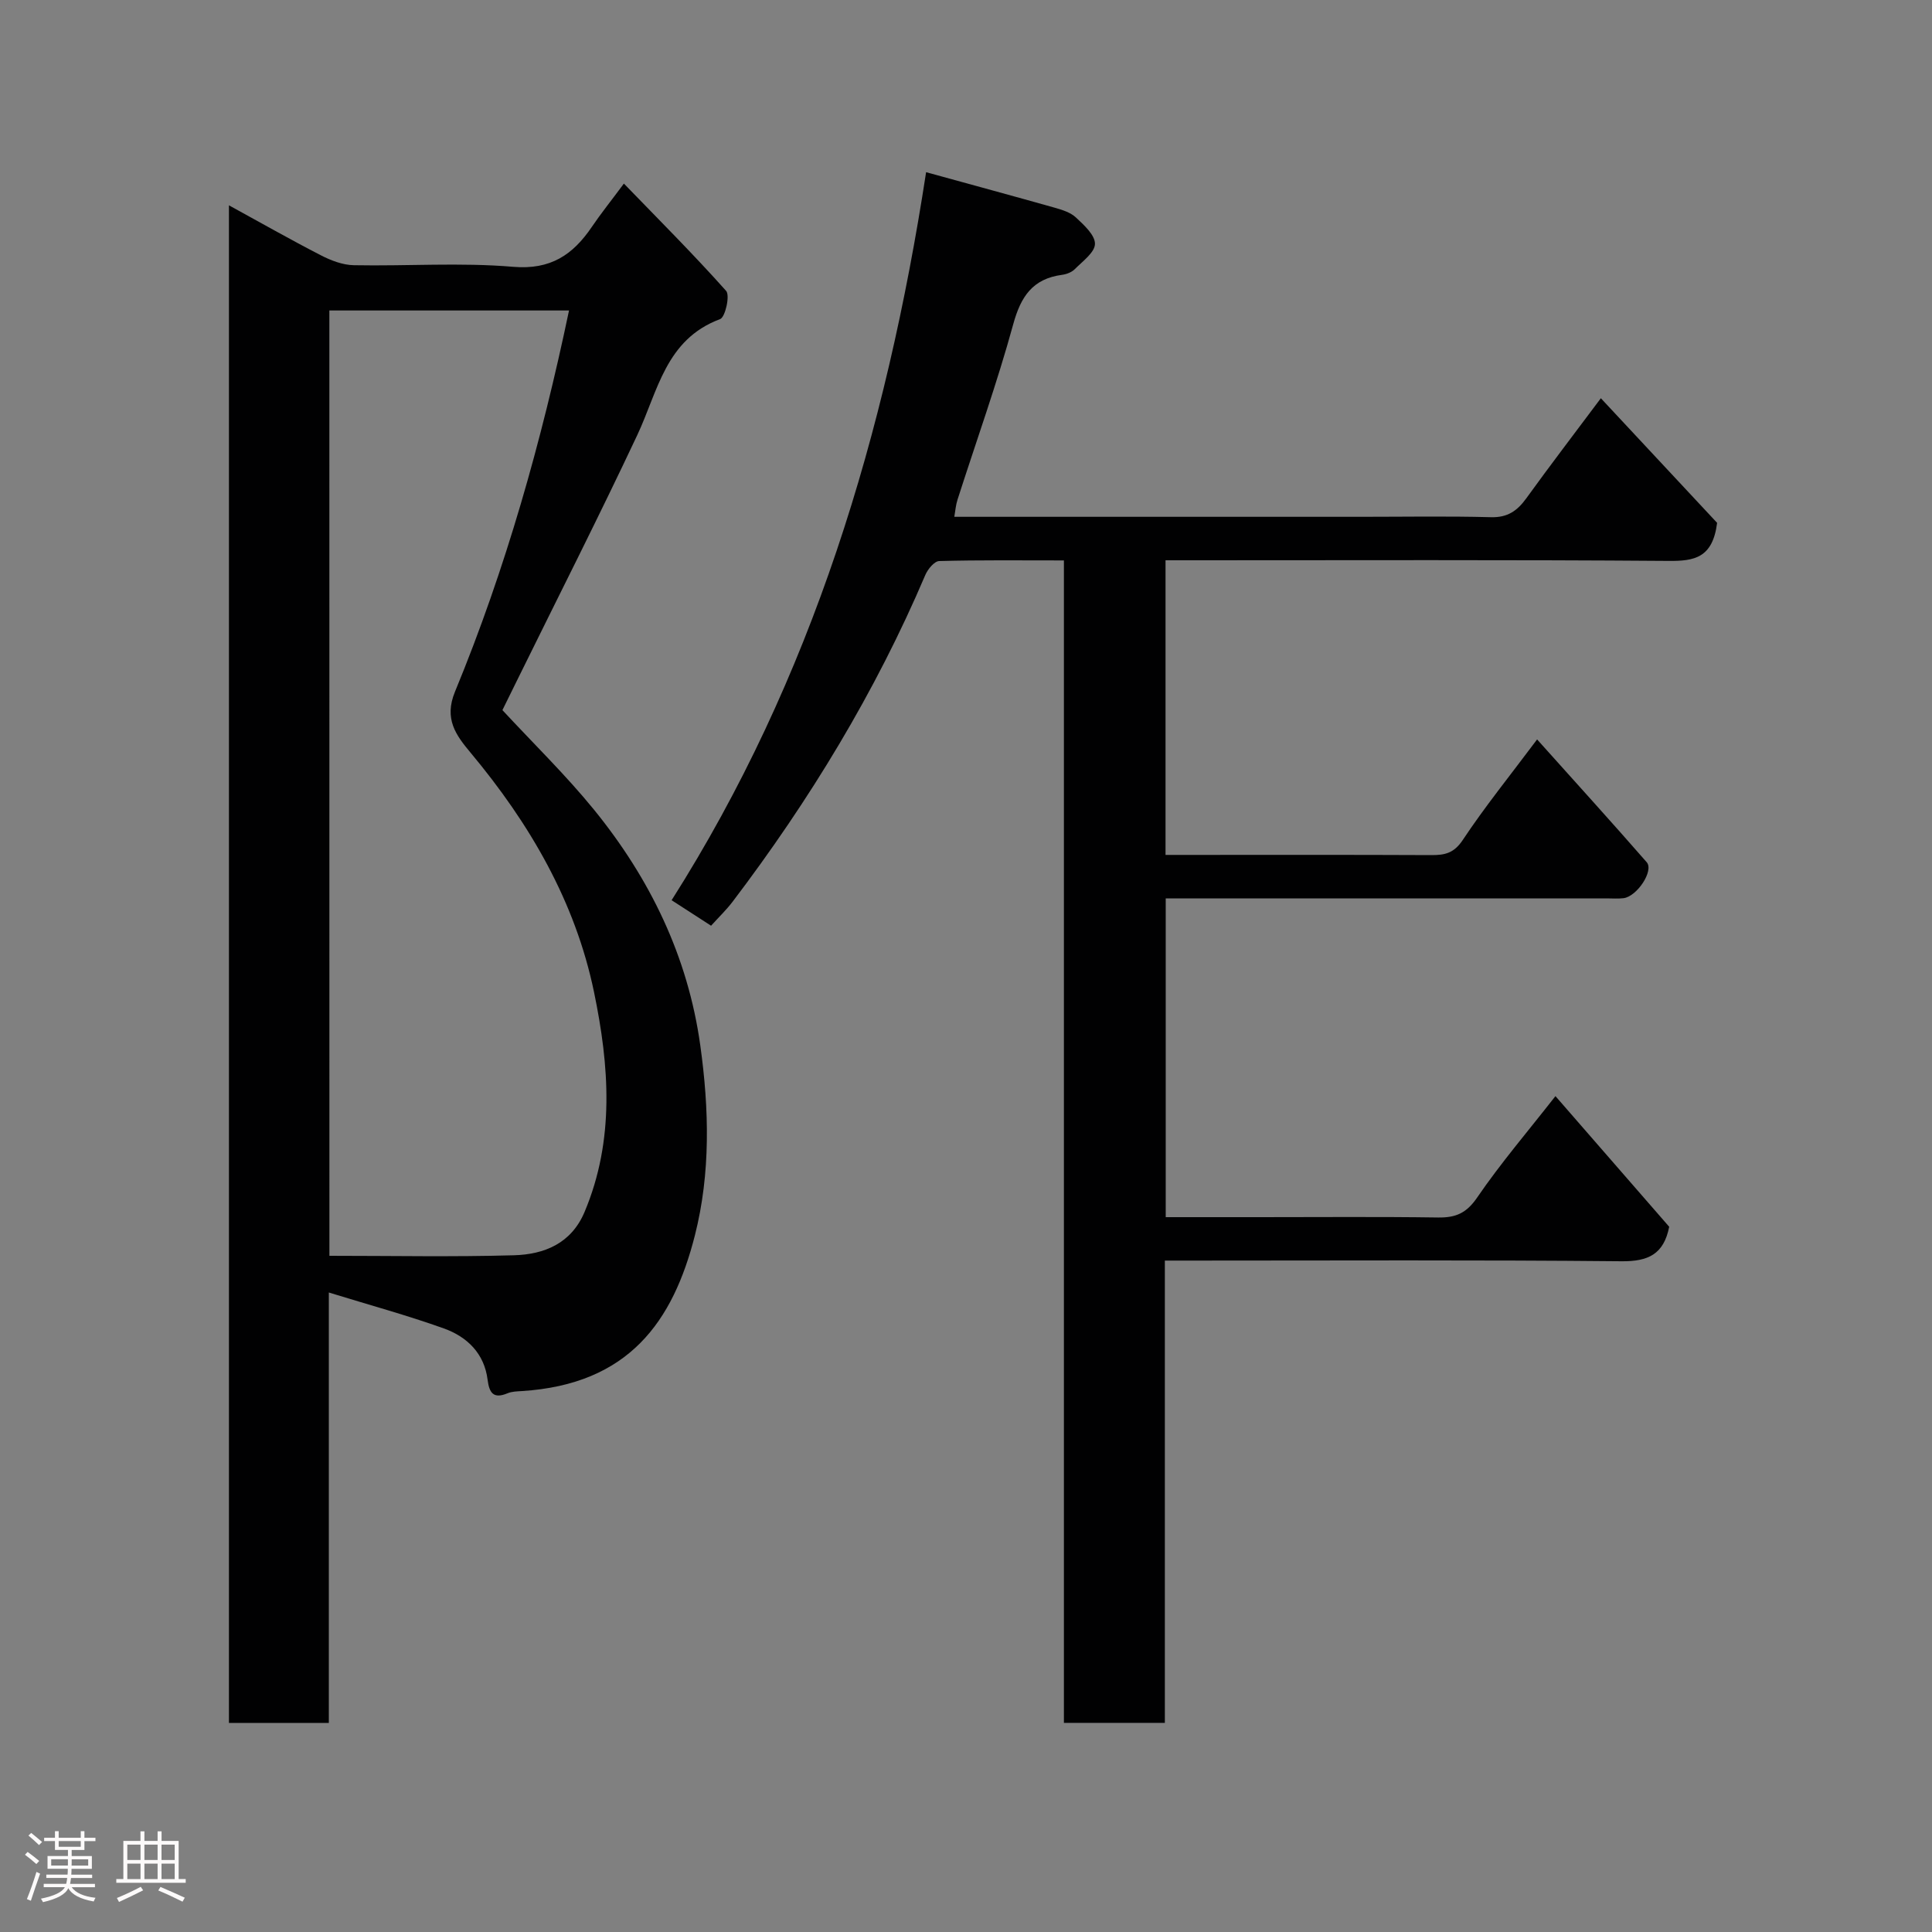 <svg enable-background="new 0 0 400 400" viewBox="0 0 400 400" xmlns="http://www.w3.org/2000/svg"><rect x="0" y="0" width="400" height="400" fill="#808080" stroke="none"/><path d="m5.17 384 .55-.58c.85.61 1.65 1.24 2.4 1.87l-.59.64c-.83-.73-1.62-1.38-2.36-1.93m1.22 9.53-.82-.34c.71-1.76 1.37-3.64 1.98-5.63.24.13.5.25.76.36-.6 1.67-1.24 3.54-1.92 5.61m-.5-13.5.57-.54c.56.44 1.31 1.06 2.26 1.87l-.64.64c-.68-.66-1.41-1.32-2.19-1.97m3.25.46h2.24v-1.36h.77v1.36h4.57v-1.36h.76v1.36h2.28v.69h-2.28v1.84h-2.64v1.26h4.18v2.64h-4.21c0 .45-.02.86-.05 1.21h4.32v.69h-4.38c-.04.34-.1.75-.19 1.22h5.15v.69h-4.82c.87 1.19 2.51 1.92 4.93 2.19-.17.31-.3.57-.37.76-2.77-.49-4.52-1.41-5.26-2.76-.56 1.26-2.3 2.23-5.24 2.9-.12-.24-.26-.48-.43-.72 2.73-.55 4.38-1.34 4.96-2.38h-4.38v-.69h4.65c.1-.38.17-.79.21-1.22h-4.32v-.69h4.4c.03-.34.05-.75.05-1.21h-4.2v-2.64h4.23v-1.26h-2.69v-1.84h-2.24zm1.46 4.46v1.29h3.45c.01-.4.02-.57.01-.53v-.32-.45h-3.46zm1.55-2.59h4.57v-1.19h-4.57zm6.11 2.59h-3.42v.77c-.02.19-.01.37-.02.53h3.44z" fill="#fcfafa"/><path d="m32.63 379.16h.82v1.98h3.54v7.89h1.46v.78h-14.37v-.78h1.46v-7.89h3.54v-1.98h.82v1.98h2.73zm-3.49 11.48.5.73c-1.61.82-3.28 1.63-5 2.41-.13-.27-.28-.55-.44-.82 1.75-.72 3.4-1.49 4.94-2.32m-2.78-5.55h2.73v-3.18h-2.73zm0 3.95h2.73v-3.2h-2.73zm3.54-3.95h2.73v-3.18h-2.73zm0 3.95h2.73v-3.2h-2.73zm7.89 4.68c-1.84-.92-3.51-1.7-5.02-2.32l.45-.73c1.89.8 3.57 1.55 5.04 2.23zm-1.62-11.81h-2.73v3.18h2.73zm-2.73 7.13h2.73v-3.2h-2.73z" fill="#fcfafa"/><g fill="#010102"><path d="m197.58 107h84.1c9 0 18-.16 27 .08 3.46.1 5.46-1.33 7.34-3.93 4.88-6.76 9.95-13.38 15.42-20.7 8.55 9.17 16.71 17.91 24.07 25.8-.92 7.28-4.73 7.92-10 7.88-32.83-.25-65.67-.13-98.5-.13-1.8 0-3.6 0-5.7 0v61h4.56c16.83 0 33.67-.04 50.5.04 2.8.01 4.67-.41 6.48-3.13 4.58-6.9 9.81-13.36 15.39-20.82 7.81 8.72 15.34 17 22.69 25.42 1.54 1.76-2 7.1-4.8 7.45-1.15.14-2.33.04-3.5.04-28.5 0-57 0-85.5 0-1.81 0-3.63 0-5.78 0v66h19.4c12.33 0 24.67-.11 37 .07 3.64.05 5.86-.89 8.07-4.12 4.87-7.12 10.51-13.71 16.22-21.01 7.87 9.04 15.77 18.1 23.55 27.05-1.13 5.73-4.39 7.2-9.92 7.14-29.5-.29-59-.14-88.5-.14-1.82 0-3.63 0-6 0v95.71c-7.15 0-13.75 0-20.9 0 0-79.92 0-159.97 0-240.67-8.96 0-17.4-.1-25.82.13-1 .03-2.35 1.67-2.86 2.85-10.35 24.31-23.98 46.68-39.92 67.69-1.29 1.69-2.84 3.18-4.45 4.96-2.35-1.52-4.92-3.18-8.17-5.28 29.1-45.83 44.4-96.72 52.69-150.73 9.47 2.61 18.05 4.93 26.61 7.35 1.55.44 3.28.97 4.4 2.02 1.67 1.56 3.97 3.64 3.95 5.47-.02 1.77-2.55 3.59-4.16 5.22-.64.65-1.72 1.07-2.65 1.19-6.08.81-8.54 4.47-10.12 10.26-3.35 12.23-7.65 24.19-11.52 36.27-.36 1.09-.44 2.24-.67 3.57z"/><path d="m104.02 147.02c6.41 6.92 13.09 13.41 18.93 20.58 11.62 14.28 19.48 30.42 22.04 48.86 1.83 13.16 2.15 26.42-1.12 39.31-4.52 17.79-13.63 30.85-35.87 32.24-.98.06-2.03.08-2.91.45-2.93 1.22-3.79-.06-4.14-2.81-.68-5.44-4.25-8.89-9.05-10.61-7.62-2.73-15.45-4.86-23.82-7.44v89.11c-7.07 0-13.66 0-20.68 0 0-104.35 0-208.83 0-314.2 6.55 3.58 12.72 7.1 19.04 10.35 2.09 1.08 4.53 2.01 6.83 2.05 10.99.21 22.04-.6 32.96.33 7.78.66 12.39-2.49 16.32-8.29 1.83-2.7 3.87-5.24 6.62-8.94 7.28 7.52 14.44 14.67 21.17 22.22.83.93-.18 5.44-1.25 5.84-11.29 4.19-12.87 14.91-17.15 24.01-7.91 16.81-16.32 33.38-24.53 50.06-1.13 2.32-2.29 4.65-3.39 6.88zm-35.82 112.98c13.07 0 25.65.25 38.22-.11 6.27-.18 11.85-2.44 14.6-8.95 6.3-14.94 5.12-30.31 1.97-45.52-3.89-18.78-13.34-34.94-25.56-49.58-3.03-3.63-5.55-7-3.23-12.63 10.51-25.46 17.94-51.88 23.61-78.93-16.58 0-33 0-49.62 0 .01 64.89.01 129.49.01 195.72z"/></g></svg>